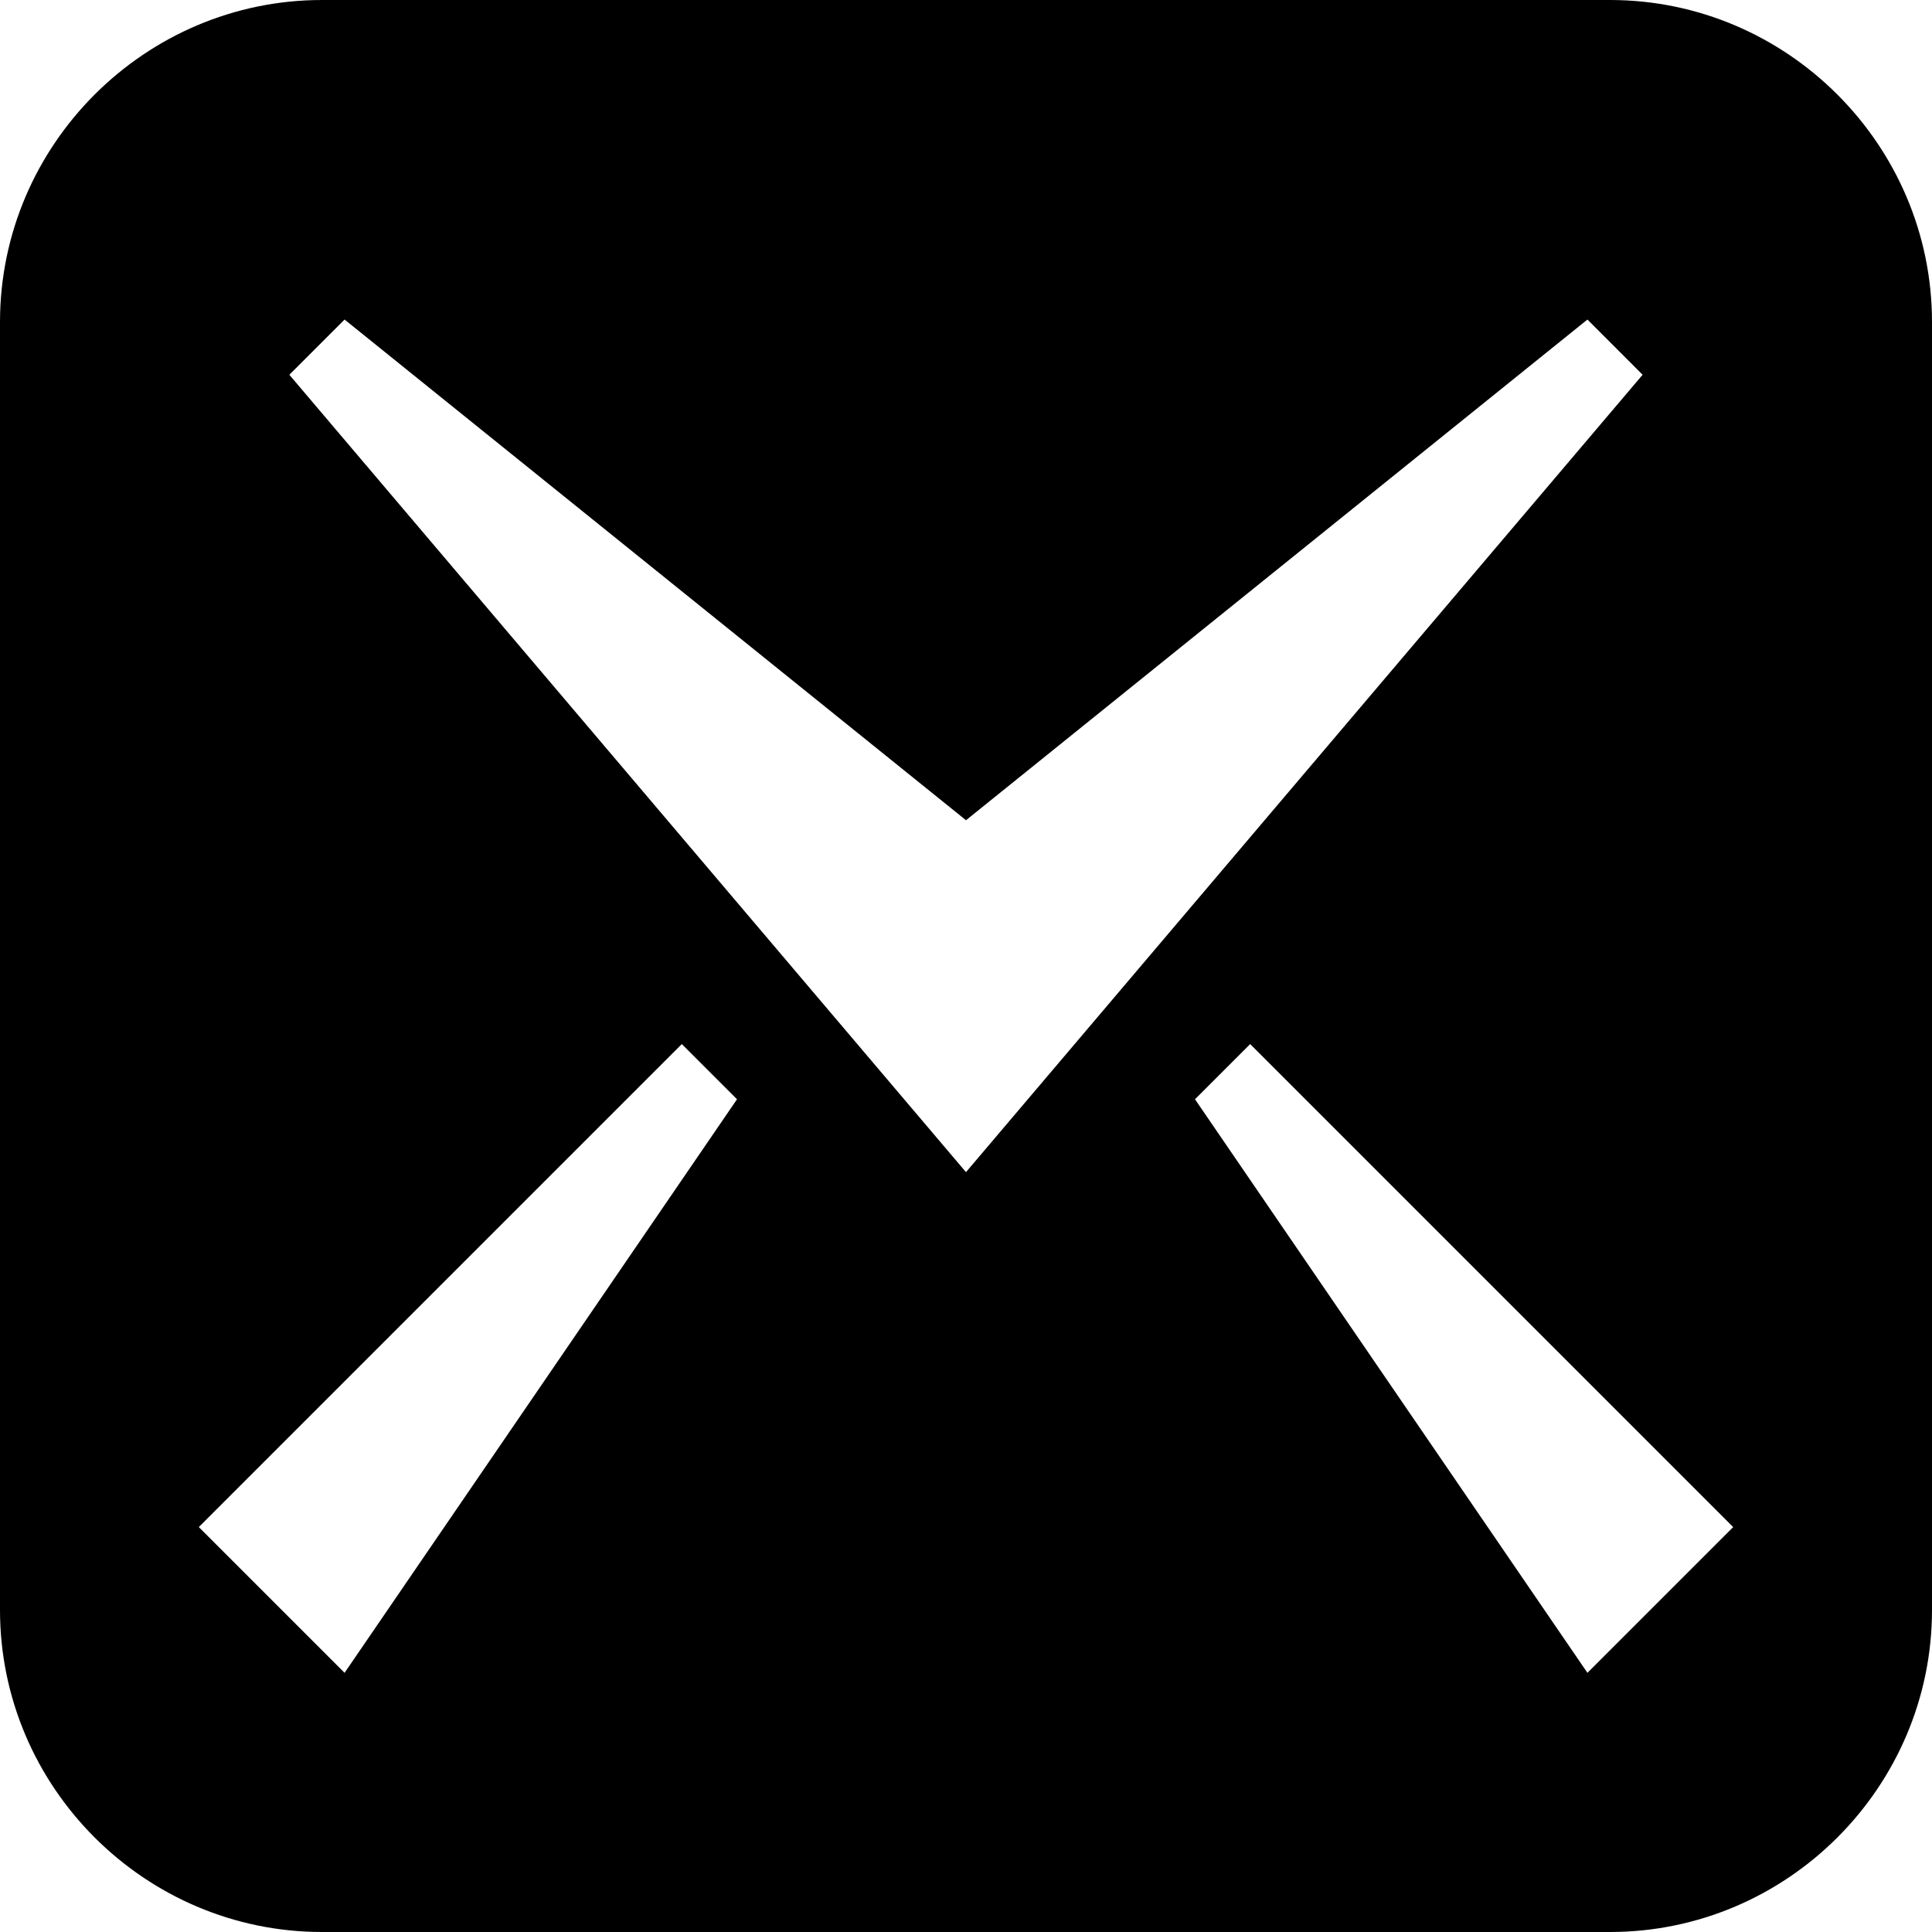 <?xml version="1.0" encoding="utf-8"?>
<!-- Generated by IcoMoon.io -->
<!DOCTYPE svg PUBLIC "-//W3C//DTD SVG 1.1//EN" "http://www.w3.org/Graphics/SVG/1.1/DTD/svg11.dtd">
<svg version="1.1" xmlns="http://www.w3.org/2000/svg" xmlns:xlink="http://www.w3.org/1999/xlink" width="80" height="80" viewBox="0 0 80 80">
<path d="M66.667 0h-53.332c-7.334 0-13.335 6.001-13.335 13.335v53.33c0 7.339 6.001 13.335 13.335 13.335h53.332c7.334 0 13.333-5.996 13.333-13.335v-53.33c0-7.334-5.999-13.335-13.333-13.335zM14.268 69.268l-6.036-6.035 20-20 2.286 2.285-16.25 23.75zM11.982 15.518l2.286-2.286 25.732 20.732 25.732-20.732 2.285 2.286-28.018 33.018-28.018-33.018zM65.732 69.268l-16.25-23.75 2.285-2.285 20 20-6.035 6.035z"></path>
</svg>
